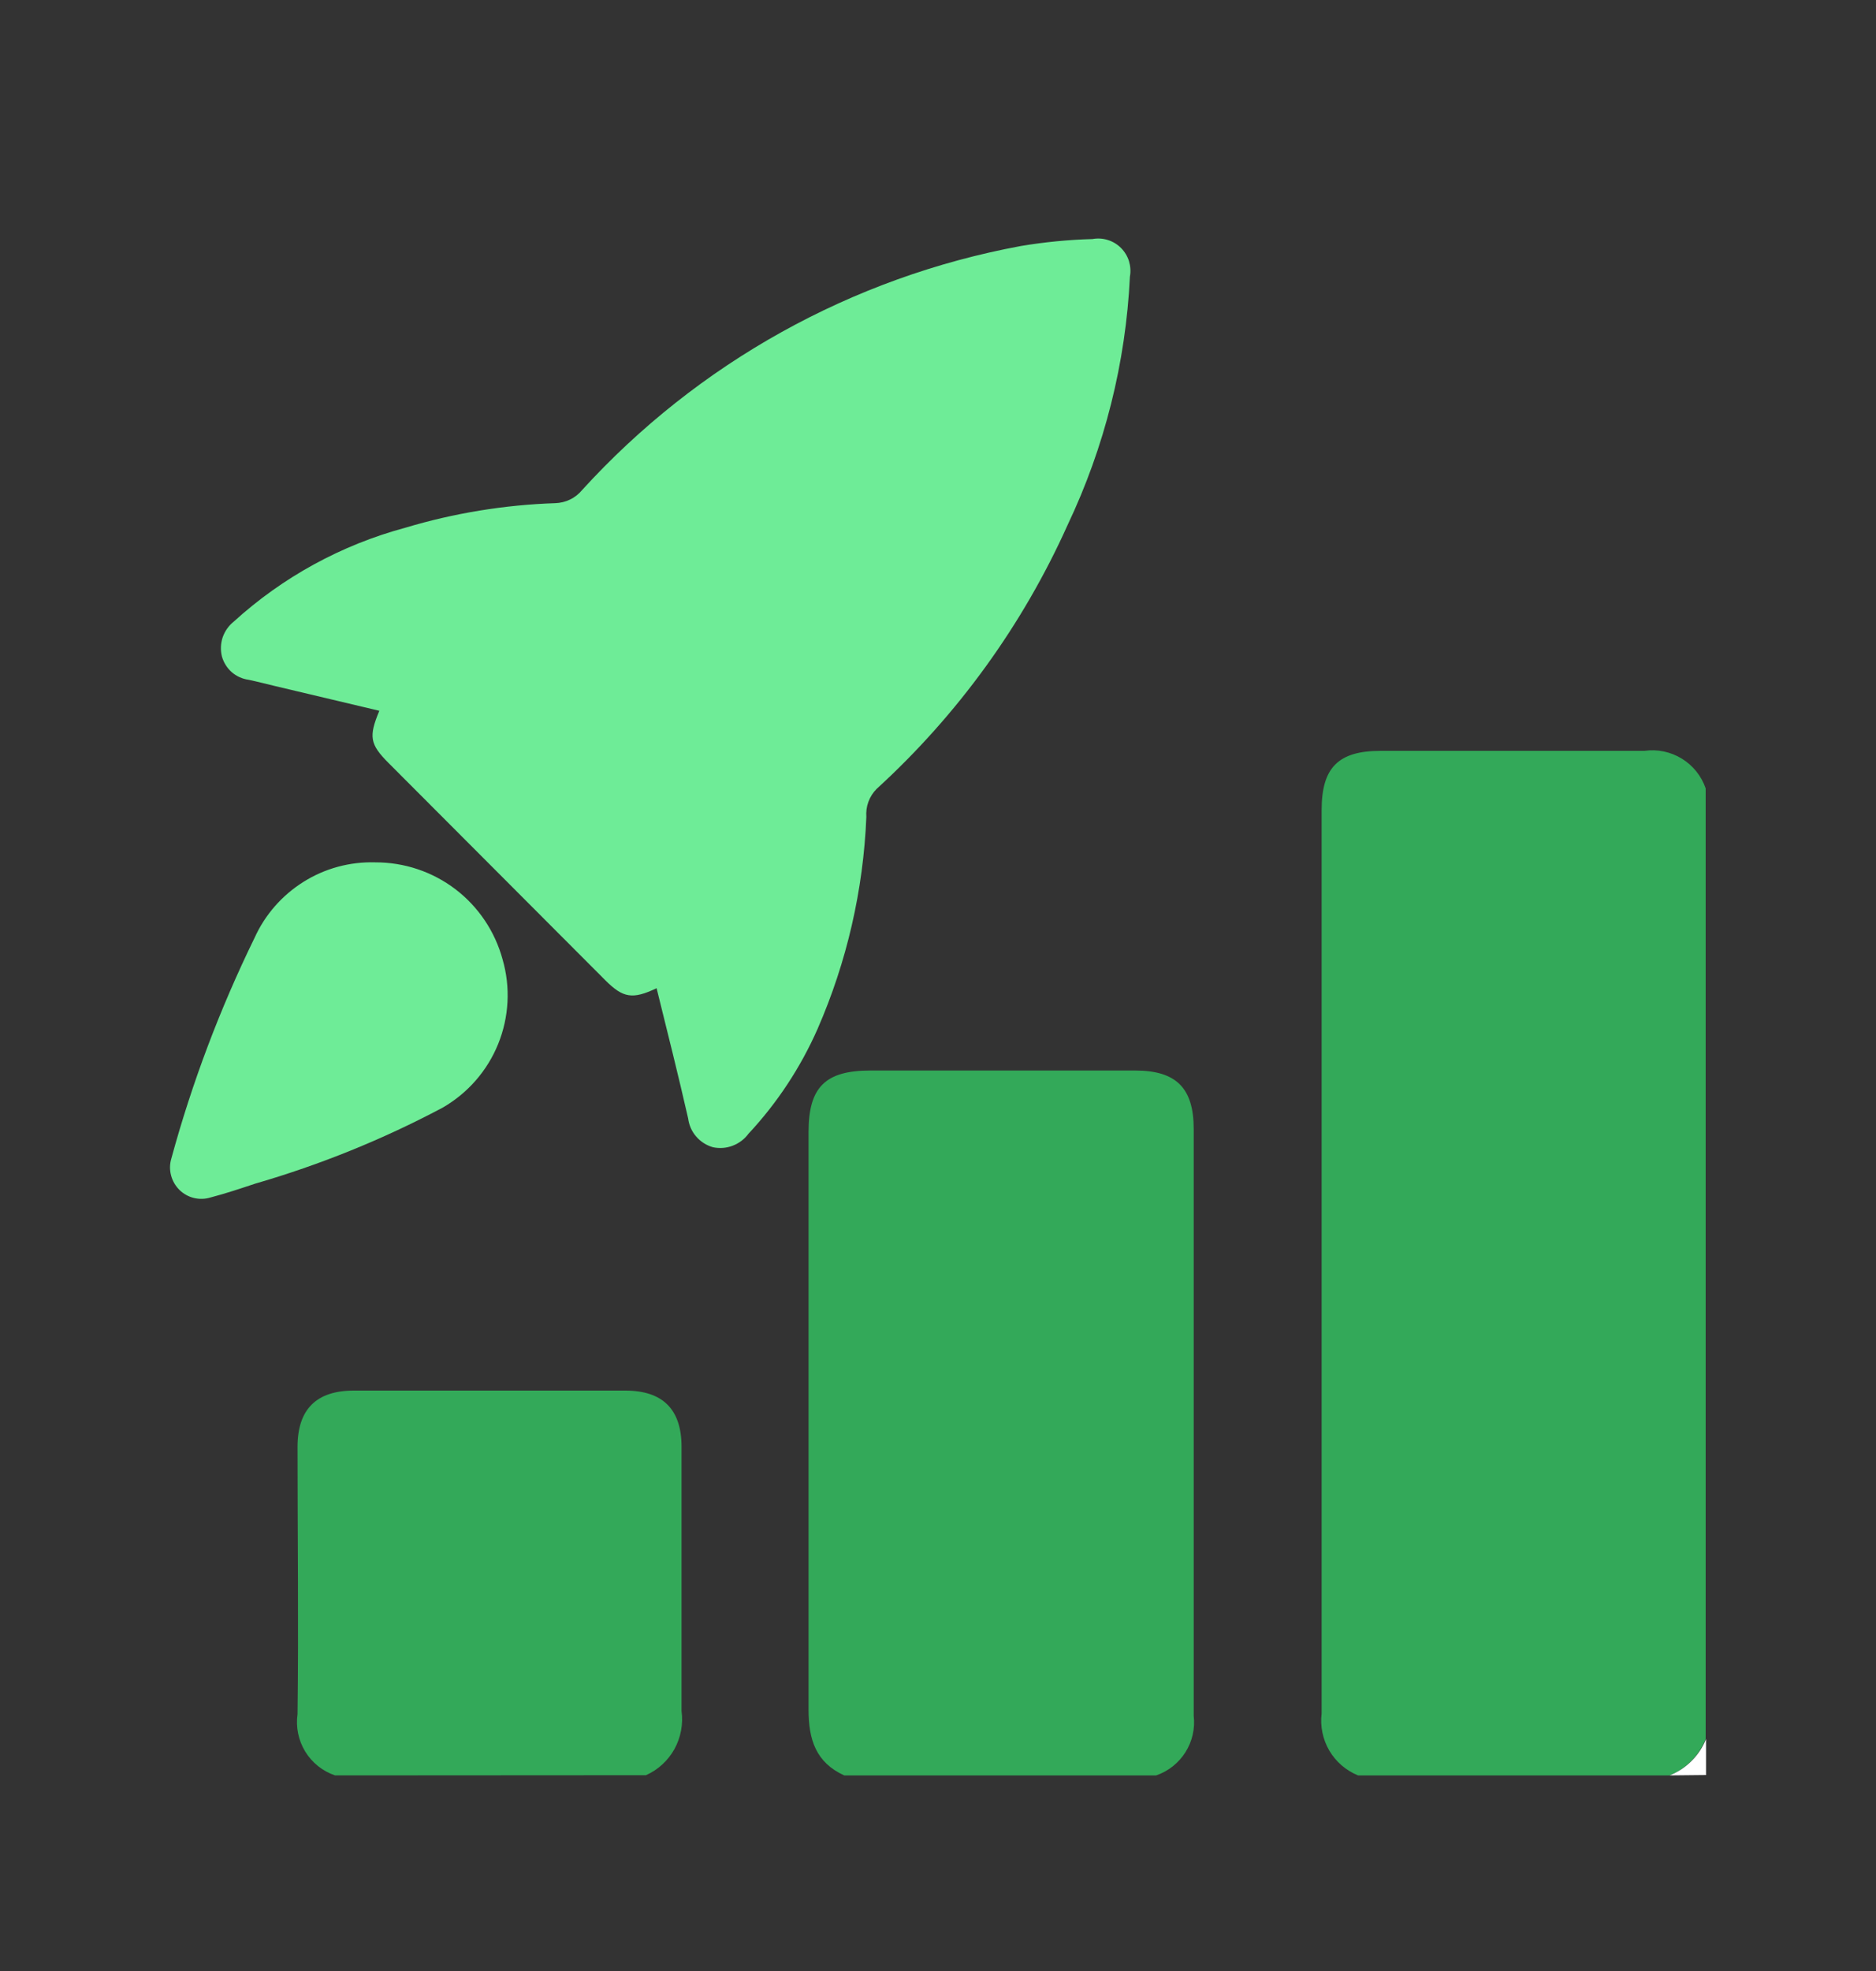 <svg width="20" height="21" viewBox="0 0 20 21" fill="none" xmlns="http://www.w3.org/2000/svg">
<rect x="0" y="0" width="20" height="21" fill="#333333" stroke="none"/>
<g id="envelope-06">
<path id="Vector" d="M14.478 18.916C14.35 18.864 14.242 18.771 14.172 18.652C14.102 18.533 14.073 18.393 14.09 18.256C14.09 15.047 14.09 11.838 14.09 8.63C14.09 8.178 14.268 8 14.718 8C15.656 8 16.594 8 17.532 8C17.67 7.98 17.811 8.01 17.93 8.083C18.049 8.156 18.139 8.268 18.184 8.4V18.528C18.149 18.615 18.098 18.695 18.032 18.761C17.966 18.828 17.887 18.881 17.8 18.916H14.478Z" fill="#33A959"/>
<path id="Vector_2" d="M9 18.916C8.698 18.778 8.62 18.534 8.62 18.216C8.62 16.164 8.62 14.112 8.62 12.06C8.62 11.584 8.798 11.406 9.278 11.406H12.104C12.54 11.406 12.726 11.594 12.726 12.028C12.726 14.112 12.726 16.196 12.726 18.28C12.742 18.416 12.711 18.553 12.638 18.669C12.565 18.784 12.455 18.872 12.326 18.916H9Z" fill="#33A959"/>
<path id="Vector_3" d="M3.572 18.916C3.439 18.871 3.327 18.781 3.254 18.662C3.181 18.542 3.152 18.401 3.172 18.262C3.184 17.314 3.172 16.366 3.172 15.416C3.172 15.016 3.372 14.816 3.772 14.816C4.736 14.816 5.701 14.816 6.666 14.816C7.066 14.816 7.266 15.016 7.266 15.416C7.266 16.354 7.266 17.292 7.266 18.23C7.285 18.37 7.258 18.512 7.19 18.636C7.121 18.759 7.015 18.857 6.886 18.914L3.572 18.916Z" fill="#33A959"/>
<path id="Vector_4" d="M17.8 18.916C17.888 18.881 17.967 18.829 18.034 18.762C18.101 18.695 18.153 18.616 18.188 18.528V18.912L17.8 18.916Z" fill="white"/>
<g id="Group 4">
<path id="Vector_5" d="M7 10.529C6.742 10.651 6.642 10.633 6.452 10.443L4.142 8.129C3.942 7.929 3.93 7.847 4.044 7.573L2.93 7.309C2.838 7.287 2.746 7.263 2.652 7.243C2.585 7.234 2.522 7.206 2.471 7.162C2.421 7.118 2.384 7.059 2.366 6.995C2.349 6.927 2.352 6.856 2.374 6.79C2.397 6.724 2.438 6.666 2.492 6.623C3.013 6.149 3.64 5.806 4.32 5.623C4.84 5.467 5.378 5.379 5.92 5.361C5.975 5.359 6.029 5.346 6.078 5.322C6.128 5.298 6.171 5.263 6.206 5.221C7.44 3.867 9.083 2.954 10.884 2.621C11.136 2.579 11.391 2.554 11.646 2.547C11.701 2.537 11.757 2.54 11.81 2.557C11.863 2.573 11.911 2.602 11.951 2.642C11.99 2.681 12.019 2.729 12.036 2.782C12.052 2.836 12.056 2.892 12.046 2.947C12.002 3.864 11.776 4.763 11.382 5.593C10.903 6.659 10.21 7.616 9.346 8.405C9.307 8.444 9.277 8.491 9.258 8.543C9.239 8.594 9.232 8.65 9.236 8.705C9.204 9.483 9.028 10.249 8.716 10.963C8.535 11.373 8.286 11.751 7.98 12.079C7.937 12.137 7.879 12.181 7.811 12.207C7.744 12.233 7.67 12.238 7.6 12.223C7.53 12.203 7.468 12.163 7.421 12.108C7.374 12.054 7.345 11.986 7.336 11.915C7.232 11.459 7.118 11.005 7 10.529Z" fill="#6EEC97"/>
<path id="Vector_6" d="M4 9.188C4.309 9.187 4.609 9.287 4.855 9.474C5.1 9.661 5.277 9.924 5.358 10.222C5.444 10.519 5.427 10.836 5.311 11.123C5.195 11.409 4.986 11.648 4.718 11.802C4.081 12.14 3.411 12.411 2.718 12.612C2.562 12.664 2.406 12.716 2.246 12.758C2.188 12.776 2.127 12.778 2.068 12.764C2.01 12.75 1.956 12.72 1.913 12.678C1.87 12.635 1.839 12.582 1.824 12.524C1.808 12.465 1.809 12.404 1.826 12.346C2.047 11.535 2.345 10.747 2.714 9.992C2.825 9.746 3.007 9.539 3.235 9.396C3.464 9.252 3.73 9.18 4 9.188Z" fill="#6EEC97"/>
</g>
</g>
</svg>
